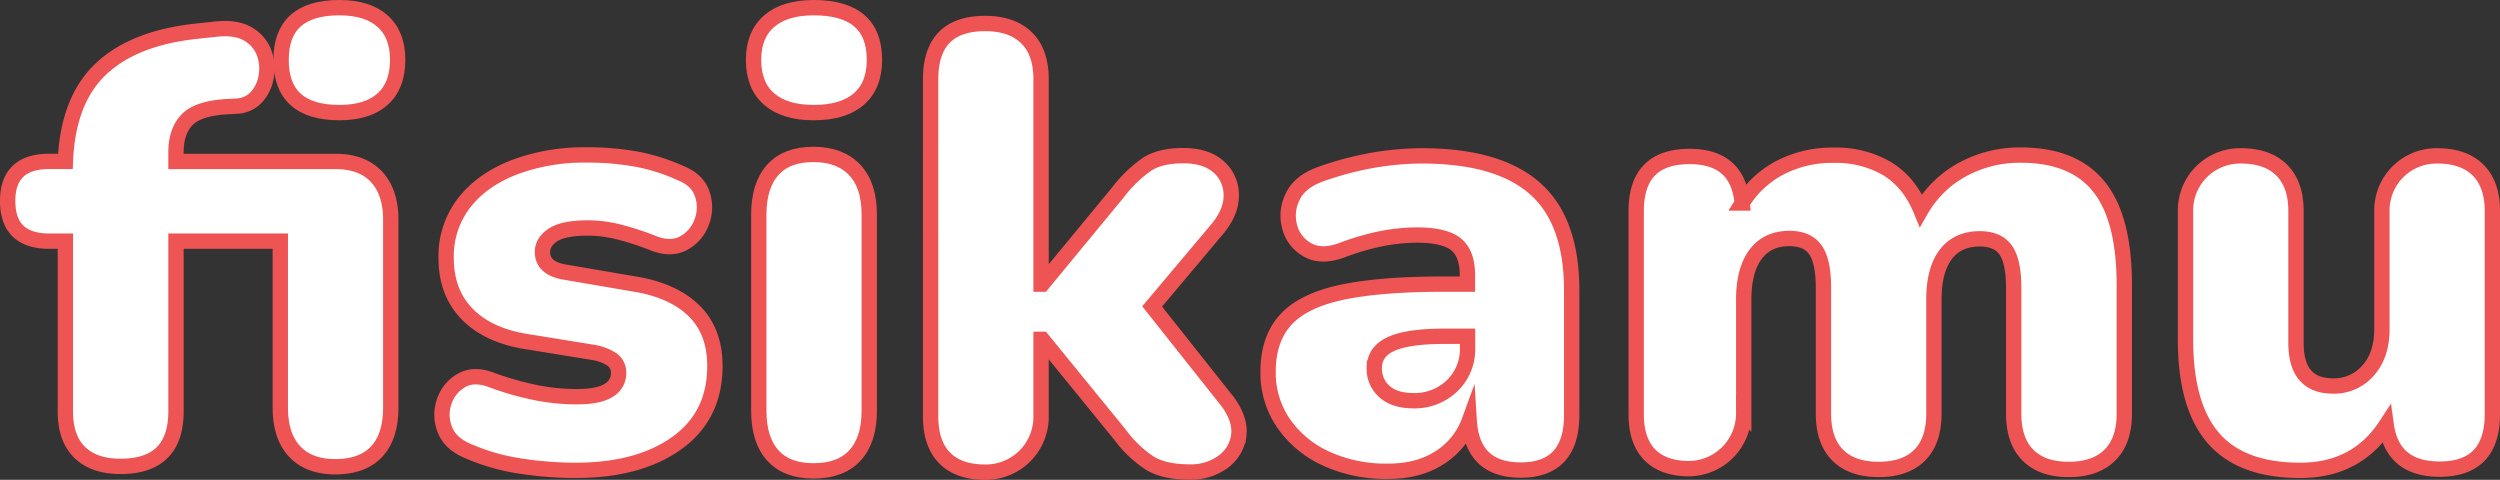 <svg xmlns="http://www.w3.org/2000/svg" viewBox="0 0 814.81 156.38"><rect x="0" y="0" width="814.81" height="156.38" fill="#333333" stroke="none"/><defs><style>.cls-1{fill:#fff;stroke:#ee5454;stroke-miterlimit:10;stroke-width:5px;}</style></defs><title>Asset 13</title><g id="Layer_2" data-name="Layer 2"><g id="Layer_1-2" data-name="Layer 1"><path class="cls-1" d="M39.31,152q-8.7,0-13.35-4.57t-4.65-13.3V78.6H16.05Q2.5,78.6,2.5,65.5q0-12.9,13.55-12.9h5.26q.81-20,11.63-30.17t31.45-12.3l5.66-.6Q76.72,8.74,80.67,11A11.8,11.8,0,0,1,86,17a14.8,14.8,0,0,1,.81,7.64,13,13,0,0,1-3,6.75,9.24,9.24,0,0,1-6.27,3.18l-3.64.2C67.69,35.13,63.38,36.56,61,39s-3.64,6-3.64,10.62v3h52q8.68,0,13.35,5t4.65,14.09v61.13q0,9.34-4.55,14.29t-13.45,5q-8.7,0-13.35-5t-4.65-14.29V78.6h-34v55.57Q57.31,152,39.31,152Z"/><path class="cls-1" d="M110.61,36.7q-19,0-19-17.2,0-17,19-17,9.19,0,14.1,4.4t4.9,12.6q0,8.4-4.9,12.8T110.61,36.7Z"/><path class="cls-1" d="M187.61,153.3a117.36,117.36,0,0,1-18-1.4,67.16,67.16,0,0,1-16.4-4.6q-6.21-2.4-8.1-7a12.89,12.89,0,0,1-.4-9.2,12.31,12.31,0,0,1,5.5-7q4-2.4,9.6-.4a97.3,97.3,0,0,0,15,4.3,68.91,68.91,0,0,0,13,1.3q7.4,0,10.6-2.1a6.34,6.34,0,0,0,3.2-5.5,5.17,5.17,0,0,0-2.1-4.5,15.75,15.75,0,0,0-5.9-2.3l-22.2-3.6q-12.4-2-19.2-9t-6.8-18.2a28.38,28.38,0,0,1,5.8-17.9q5.79-7.5,16.2-11.6a64.56,64.56,0,0,1,23.8-4.1,88.83,88.83,0,0,1,16.4,1.4A62.55,62.55,0,0,1,222,56.5q5.4,2.2,6.9,6.8a13.36,13.36,0,0,1-.2,9.1,12.71,12.71,0,0,1-5.8,6.8q-4.11,2.3-9.9.1a87.24,87.24,0,0,0-11.7-3.8,41.65,41.65,0,0,0-9.5-1.2q-8.2,0-11.6,2.3c-2.27,1.53-3.4,3.37-3.4,5.5q0,5.4,7.4,6.6l22.2,3.8q12.79,2,19.7,8.7t6.9,18.1q0,16.2-12.4,25.1T187.61,153.3Z"/><path class="cls-1" d="M265.2,36.7q-9.4,0-14.5-4.4t-5.1-12.8q0-8.21,5.1-12.6t14.5-4.4q19.8,0,19.8,17,0,8.4-5.1,12.8T265.2,36.7Z"/><path class="cls-1" d="M265.11,153.47q-8.7,0-13.25-5.05t-4.55-14.56V69.94q0-9.49,4.55-14.56t13.25-5.05q8.68,0,13.45,5.05t4.75,14.56v63.92q0,9.49-4.65,14.56T265.11,153.47Z"/><path class="cls-1" d="M339.31,135.88a18,18,0,0,1-17.53,18q-9.19.19-13.92-4.64-4.55-4.65-4.55-13.55V25.86q0-18.21,17.8-18.2,8.68,0,13.45,4.65t4.75,13.55V92.6h.4l24.68-29.93a43,43,0,0,1,9.4-9.1q4.35-2.84,11.83-2.84t11.53,3.64a12.08,12.08,0,0,1,4.15,9.11q.09,5.46-4.35,10.92L375.51,99.88,400.19,131q4.24,5.86,3.54,11a12.55,12.55,0,0,1-5.06,8.49,17.54,17.54,0,0,1-11,3.34q-8.29,0-13-2.93a37.75,37.75,0,0,1-9.61-9.2L339.71,110.6h-.4Z"/><path class="cls-1" d="M452.4,153.6a46.73,46.73,0,0,1-20.34-4.2,33.77,33.77,0,0,1-13.76-11.5,29,29,0,0,1-5-16.7q0-10.61,5.67-16.9t18.21-9q12.55-2.7,33.4-2.7h7.69V89.8q0-7.2-3.75-10.2t-12.85-3a61.5,61.5,0,0,0-11,1.1,80.2,80.2,0,0,0-13.46,3.9q-6.68,2.4-11.13-.2a11.94,11.94,0,0,1-5.76-7.5,13.78,13.78,0,0,1,1-9.8q2.32-4.9,9-7.3a104.25,104.25,0,0,1,17.91-4.7,96.45,96.45,0,0,1,15.08-1.3q24.9,0,36.94,10.6t12,33.4v40.4q0,18-16.6,18-15.78,0-16.79-16a23.77,23.77,0,0,1-9.72,12Q462.32,153.6,452.4,153.6Z"/><path class="cls-1" d="M460.71,130.6a17.56,17.56,0,0,0,12.5-4.8,16.5,16.5,0,0,0,5.1-12.6v-3.6h-7.6q-11.81,0-17.3,2.5t-5.5,7.9a9.82,9.82,0,0,0,3.3,7.6Q454.51,130.6,460.71,130.6Z"/><path class="cls-1" d="M550,152.74q-8-.15-12.3-4.51-4.43-4.53-4.42-13.18V68.71Q533.31,51,550.67,51q15.75,0,17.15,15.16a31.69,31.69,0,0,1,12.07-11.37,36.74,36.74,0,0,1,17.86-4.19A32.82,32.82,0,0,1,615,54.94q7.29,4.39,11.07,13.57a34.75,34.75,0,0,1,13.57-13.27,38.94,38.94,0,0,1,19-4.69q17.16,0,25.44,10.28t8.28,32v42q0,8.89-4.75,13.55T674.11,153q-8.5,0-13.15-4.65t-4.65-13.55v-41q0-8.48-2.56-12.22t-8.47-3.74q-7.29,0-11.13,5.12t-3.84,14.58V134.8q0,8.89-4.65,13.55T612.31,153q-8.7,0-13.35-4.65t-4.65-13.55v-41c0-5.68-.86-9.79-2.58-12.3s-4.57-3.77-8.54-3.77q-7.14,0-11,5.16t-3.87,14.68v37.12A18,18,0,0,1,550,152.74Z"/><path class="cls-1" d="M749.71,153.3q-19.2,0-28.3-10.5t-9.1-32.1V68.61a17.76,17.76,0,0,1,17.36-17.8q9.17-.18,14,4.64,4.65,4.66,4.65,13.35v43q0,14,12.05,14a14.65,14.65,0,0,0,11.48-5.06q4.47-5.06,4.47-13.42V68.61a17.76,17.76,0,0,1,17.36-17.8q9.17-.18,14,4.64,4.65,4.66,4.65,13.35v66.1q0,18-17.2,18-15.4,0-17.4-14.4Q768.11,153.31,749.71,153.3Z"/></g></g></svg>